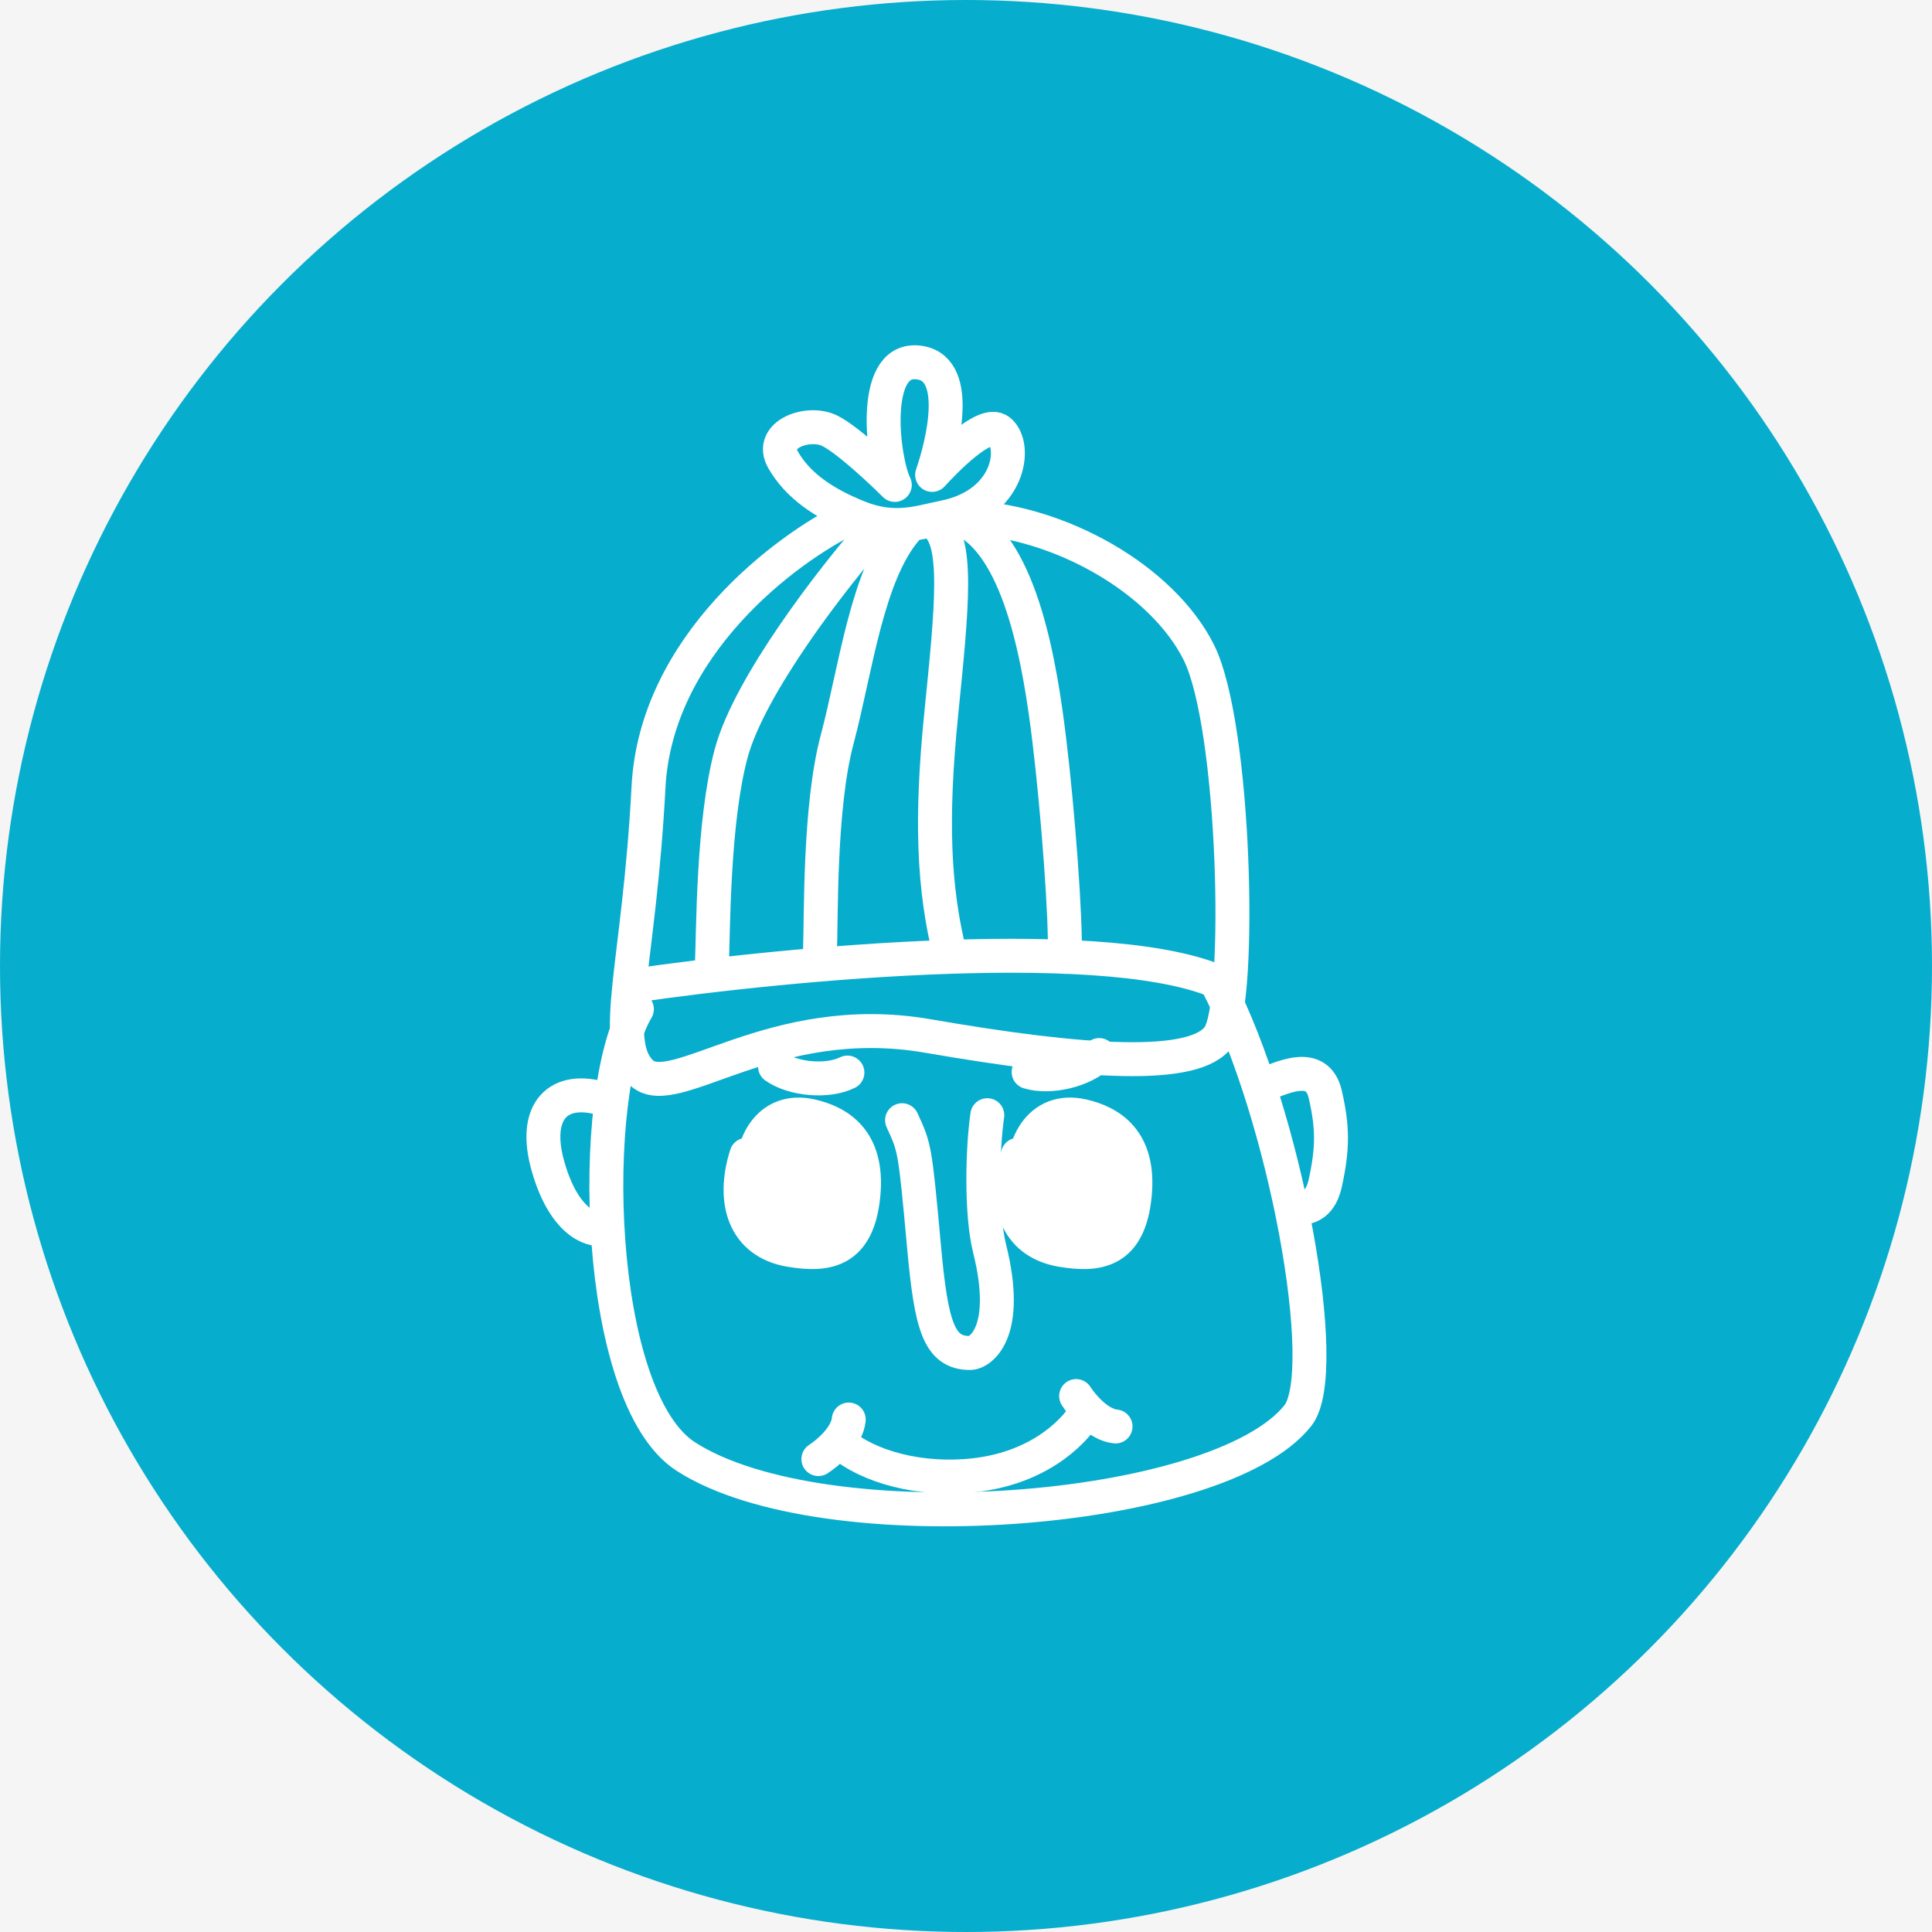 <svg width="32" height="32" viewBox="0 0 32 32" fill="none" xmlns="http://www.w3.org/2000/svg">
<rect width="32" height="32" fill="#F5F5F5"/>
<circle cx="16" cy="16" r="16" fill="#07adcd"/>
<path d="M20.161 16.293C21.287 18.455 22.07 22.726 21.496 23.448C20.182 25.102 13.651 25.597 11.362 24.127C9.832 23.146 9.735 18.074 10.549 16.715M20.978 17.945C21.265 17.842 21.821 17.569 21.95 18.124C22.078 18.679 22.076 19.024 21.95 19.599C21.88 19.912 21.718 20.006 21.524 20.006" stroke="white" stroke-width="0.562" stroke-linecap="round" stroke-linejoin="round"/>
<path d="M10.006 18.207C9.253 17.971 8.81 18.394 9.08 19.329C9.335 20.215 9.777 20.401 10.006 20.351" stroke="white" stroke-width="0.562" stroke-linecap="round" stroke-linejoin="round"/>
<path d="M16.353 18.471C16.275 18.999 16.243 20.087 16.391 20.681C16.739 22.073 16.238 22.41 16.066 22.41C15.545 22.41 15.422 21.945 15.303 20.63C15.154 18.997 15.15 19.011 14.941 18.554" stroke="white" stroke-width="0.562" stroke-linecap="round" stroke-linejoin="round"/>
<path d="M13.912 23.893C14.378 24.297 15.244 24.534 16.136 24.434C17.148 24.321 17.748 23.784 18.002 23.375M13.555 24.167C13.711 24.067 14.031 23.796 14.058 23.512M17.824 23.123C17.924 23.28 18.194 23.6 18.477 23.627" stroke="white" stroke-width="0.562" stroke-linecap="round" stroke-linejoin="round"/>
<path d="M14.083 8.57C13.02 9.081 10.862 10.69 10.741 13.04C10.589 15.977 10.09 17.255 10.622 17.766C11.154 18.277 12.785 16.712 15.367 17.159C17.95 17.606 19.812 17.733 20.192 17.159C20.572 16.584 20.463 12.018 19.856 10.805C19.248 9.592 17.552 8.634 16.033 8.57" stroke="white" stroke-width="0.562" stroke-linecap="round" stroke-linejoin="round"/>
<path d="M10.48 16.329C13.03 15.953 18.566 15.426 20.314 16.329M14.465 8.805C13.806 9.557 12.414 11.345 12.11 12.48C11.806 13.614 11.816 15.408 11.79 16.009M15.018 8.756C14.36 9.508 14.171 11.104 13.868 12.239C13.564 13.373 13.605 15.2 13.58 15.802" stroke="white" stroke-width="0.562" stroke-linecap="round" stroke-linejoin="round"/>
<path d="M15.966 8.613C16.932 9.096 17.237 11.088 17.379 12.254C17.523 13.436 17.66 15.247 17.635 15.849M15.462 8.659C15.892 8.896 15.768 10.052 15.59 11.823C15.414 13.564 15.462 14.714 15.733 15.801M13.745 7.136C14.032 7.279 14.582 7.793 14.821 8.032C14.621 7.633 14.414 5.953 15.179 6.001C15.943 6.049 15.618 7.348 15.439 7.866C15.658 7.627 16.314 6.945 16.553 7.136C16.851 7.375 16.734 8.349 15.636 8.569C15.226 8.651 14.821 8.808 14.223 8.569C13.626 8.33 13.208 8.032 12.969 7.614C12.73 7.196 13.387 6.957 13.745 7.136Z" stroke="white" stroke-width="0.562" stroke-linecap="round" stroke-linejoin="round"/>
<path d="M13.161 19.618C12.981 19.445 13.204 19.184 13.401 19.283C13.646 19.405 13.738 19.71 13.523 19.925C13.309 20.14 12.814 20.003 12.783 19.48C12.753 18.958 13.423 18.573 13.761 19.187C14.098 19.801 13.99 20.355 13.251 20.355C12.747 20.355 12.528 20.006 12.478 19.672C12.376 19.004 12.716 18.32 13.437 18.485C13.88 18.587 14.392 18.877 14.3 19.798C14.208 20.719 13.713 20.811 13.083 20.703C12.325 20.573 12.118 19.894 12.364 19.127M17.656 19.618C17.477 19.445 17.7 19.184 17.896 19.283C18.142 19.405 18.234 19.71 18.019 19.925C17.804 20.14 17.309 20.003 17.279 19.48C17.248 18.958 17.918 18.573 18.256 19.187C18.594 19.801 18.486 20.355 17.746 20.355C17.243 20.355 17.024 20.006 16.973 19.672C16.871 19.004 17.211 18.32 17.932 18.485C18.376 18.587 18.887 18.877 18.795 19.798C18.703 20.719 18.208 20.811 17.579 20.703C16.82 20.573 16.613 19.894 16.859 19.127M12.837 17.666C13.142 17.881 13.712 17.927 14.036 17.765M17.037 17.756C17.394 17.865 17.949 17.73 18.206 17.475" stroke="white" stroke-width="0.562" stroke-linecap="round" stroke-linejoin="round"/>
</svg>
